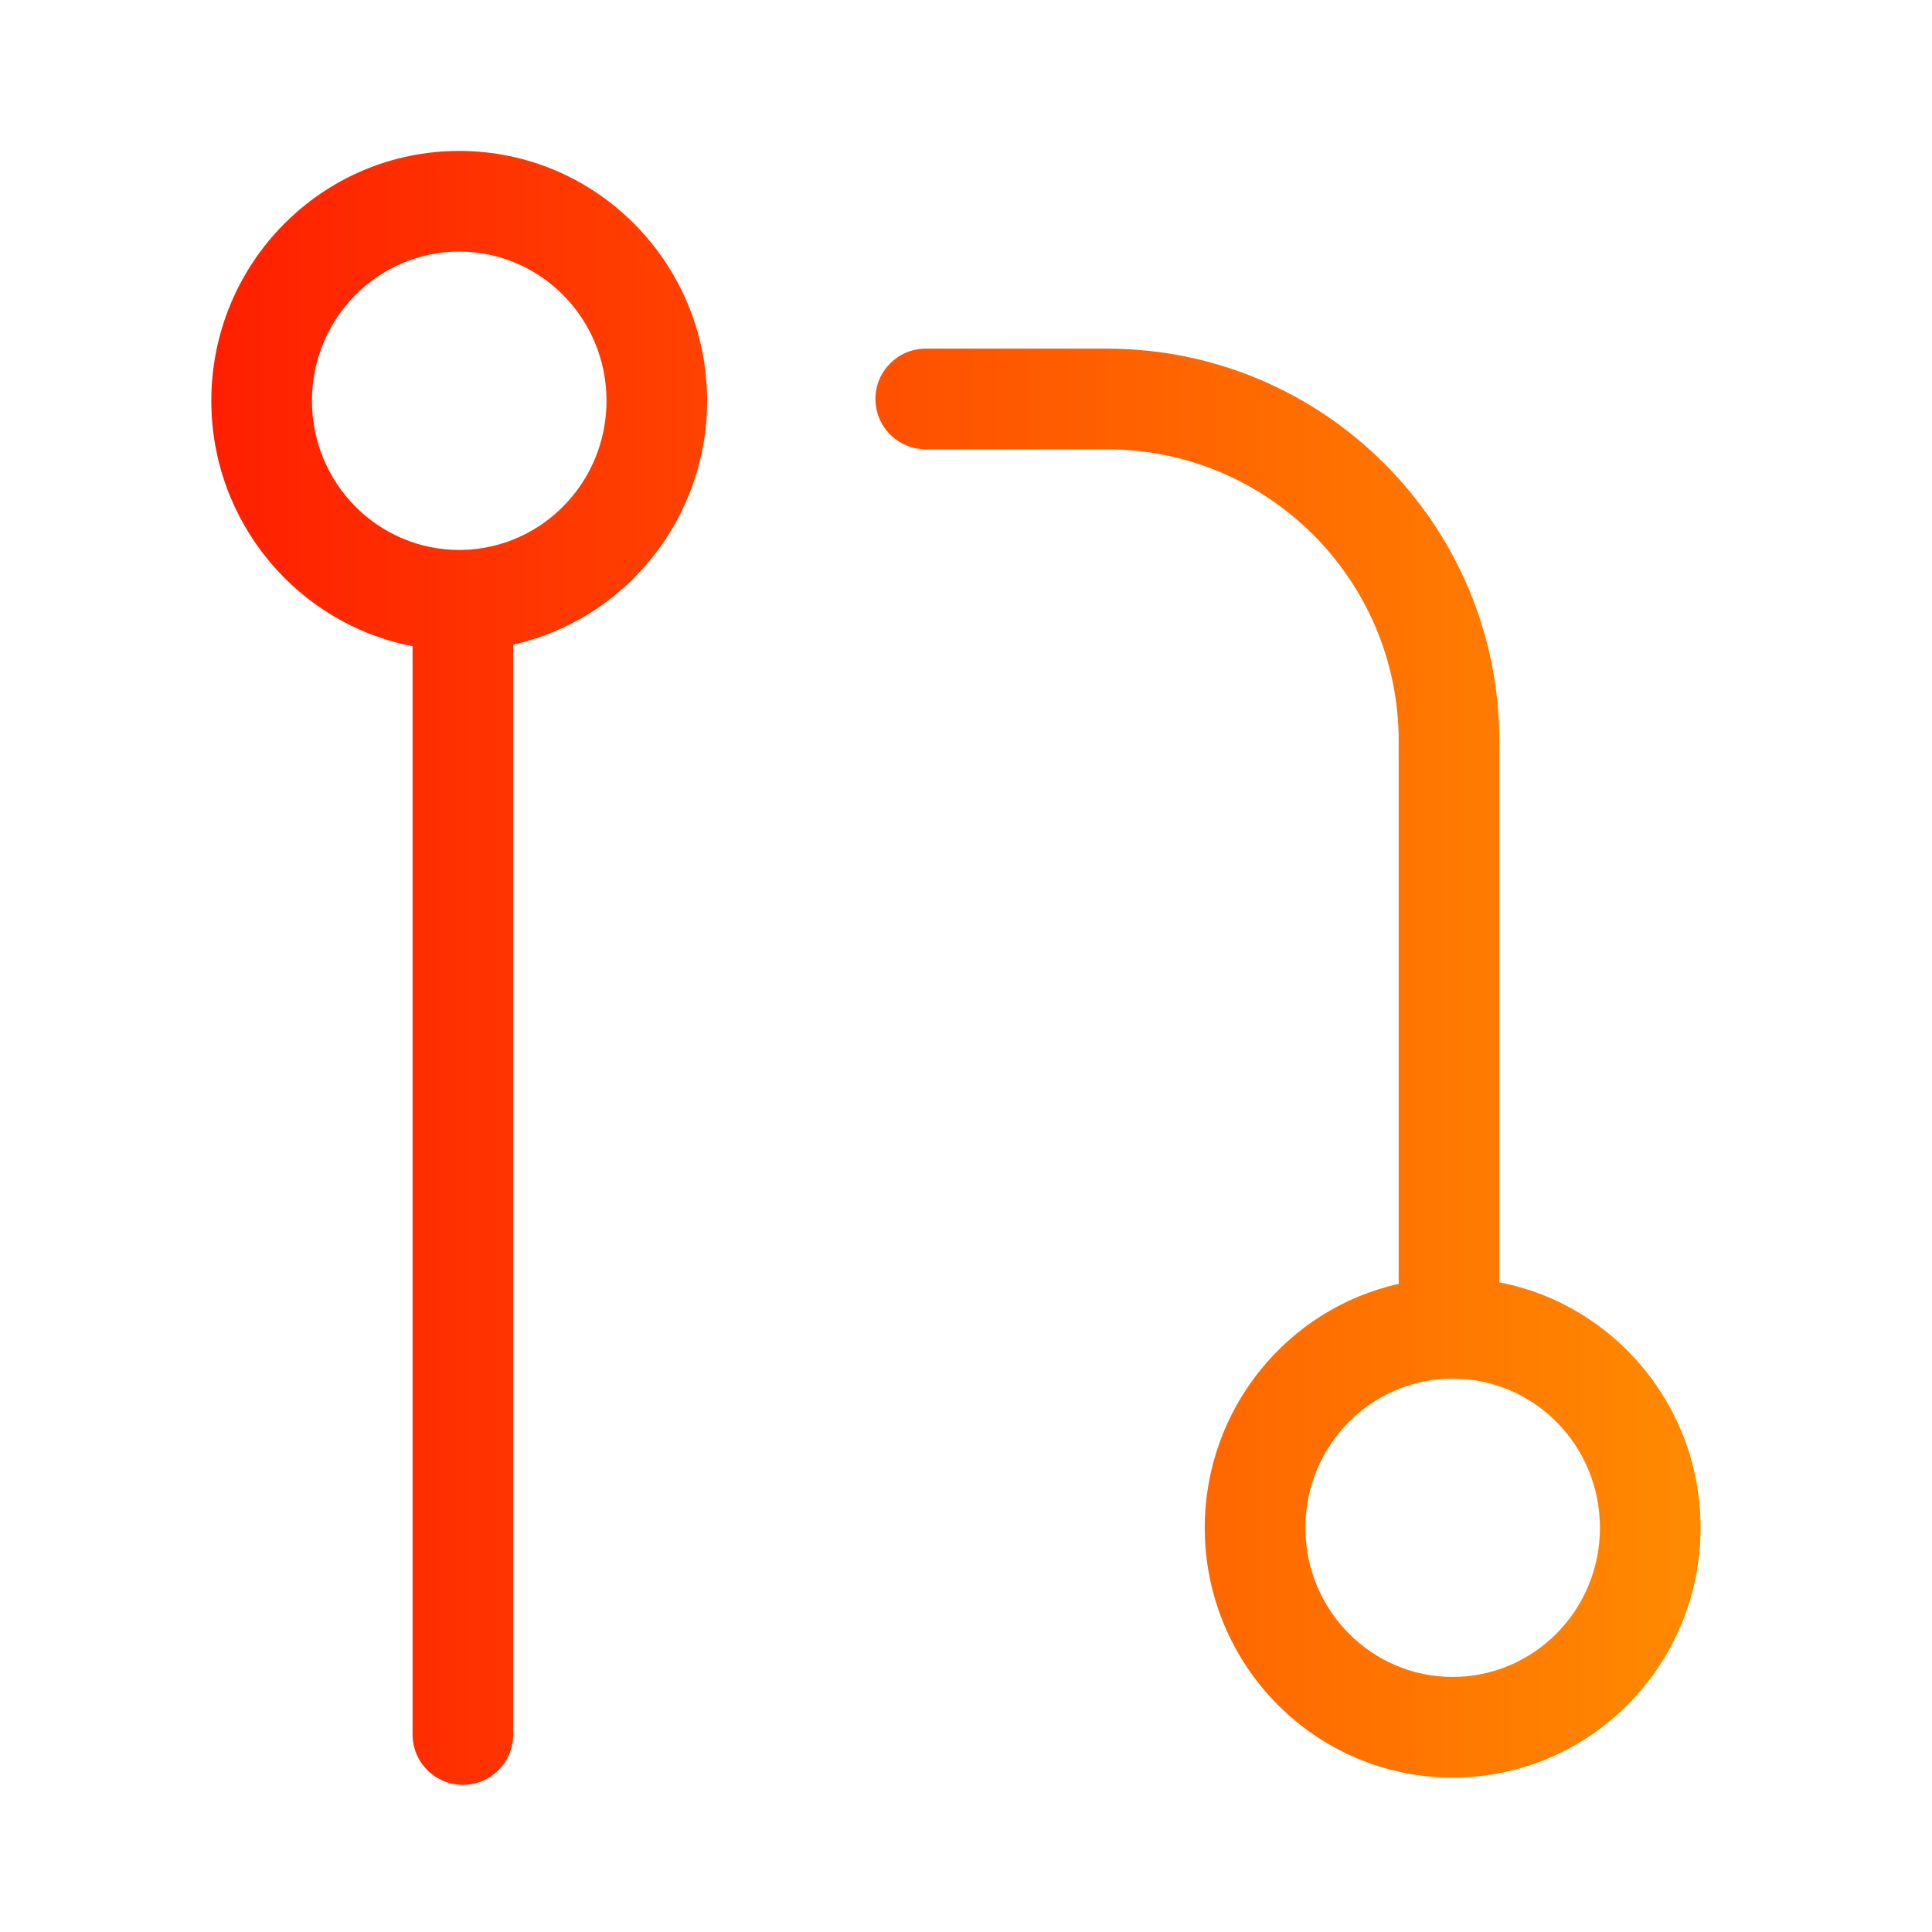 <svg xmlns="http://www.w3.org/2000/svg" width="96" height="96" fill="none" viewBox="0 0 96 96" id="git-pull-request">
  <path fill="url(#paint0_linear_1208_8499)" fill-rule="evenodd" d="M22.818 12.5C18.799 12.5 15.5 15.796 15.5 19.913C15.5 24.03 18.799 27.326 22.818 27.326C22.854 27.326 22.89 27.326 22.926 27.325C22.944 27.325 22.962 27.324 22.981 27.324C26.926 27.237 30.136 23.974 30.136 19.913C30.136 15.796 26.837 12.5 22.818 12.5ZM10.5 19.913C10.5 25.952 14.791 31.012 20.5 32.107L20.5 86.188C20.5 87.568 21.619 88.688 23 88.688C24.381 88.688 25.5 87.568 25.5 86.188L25.5 32.031C31.027 30.796 35.136 25.823 35.136 19.913C35.136 13.08 29.644 7.5 22.818 7.5C15.992 7.5 10.5 13.08 10.5 19.913ZM64.864 75.913C64.864 71.796 68.163 68.5 72.182 68.5C76.201 68.5 79.5 71.796 79.5 75.913C79.5 80.03 76.201 83.326 72.182 83.326C68.163 83.326 64.864 80.03 64.864 75.913ZM69.5 63.794C63.973 65.029 59.864 70.002 59.864 75.913C59.864 82.746 65.356 88.326 72.182 88.326C79.007 88.326 84.5 82.746 84.5 75.913C84.5 69.874 80.209 64.813 74.5 63.719L74.5 36.824C74.5 26.054 65.769 17.324 55 17.324L46 17.324C44.619 17.324 43.5 18.443 43.5 19.824C43.5 21.205 44.619 22.324 46 22.324L55 22.324C63.008 22.324 69.5 28.816 69.5 36.824L69.5 63.794Z" clip-rule="evenodd"></path>
  <defs>
    <linearGradient id="paint0_linear_1208_8499" x1="10.5" x2="84.5" y1="48.094" y2="48.094" gradientUnits="userSpaceOnUse">
      <stop stop-color="#FF1F00"></stop>
      <stop offset="1" stop-color="#FF8A00"></stop>
    </linearGradient>
  </defs>
</svg>
